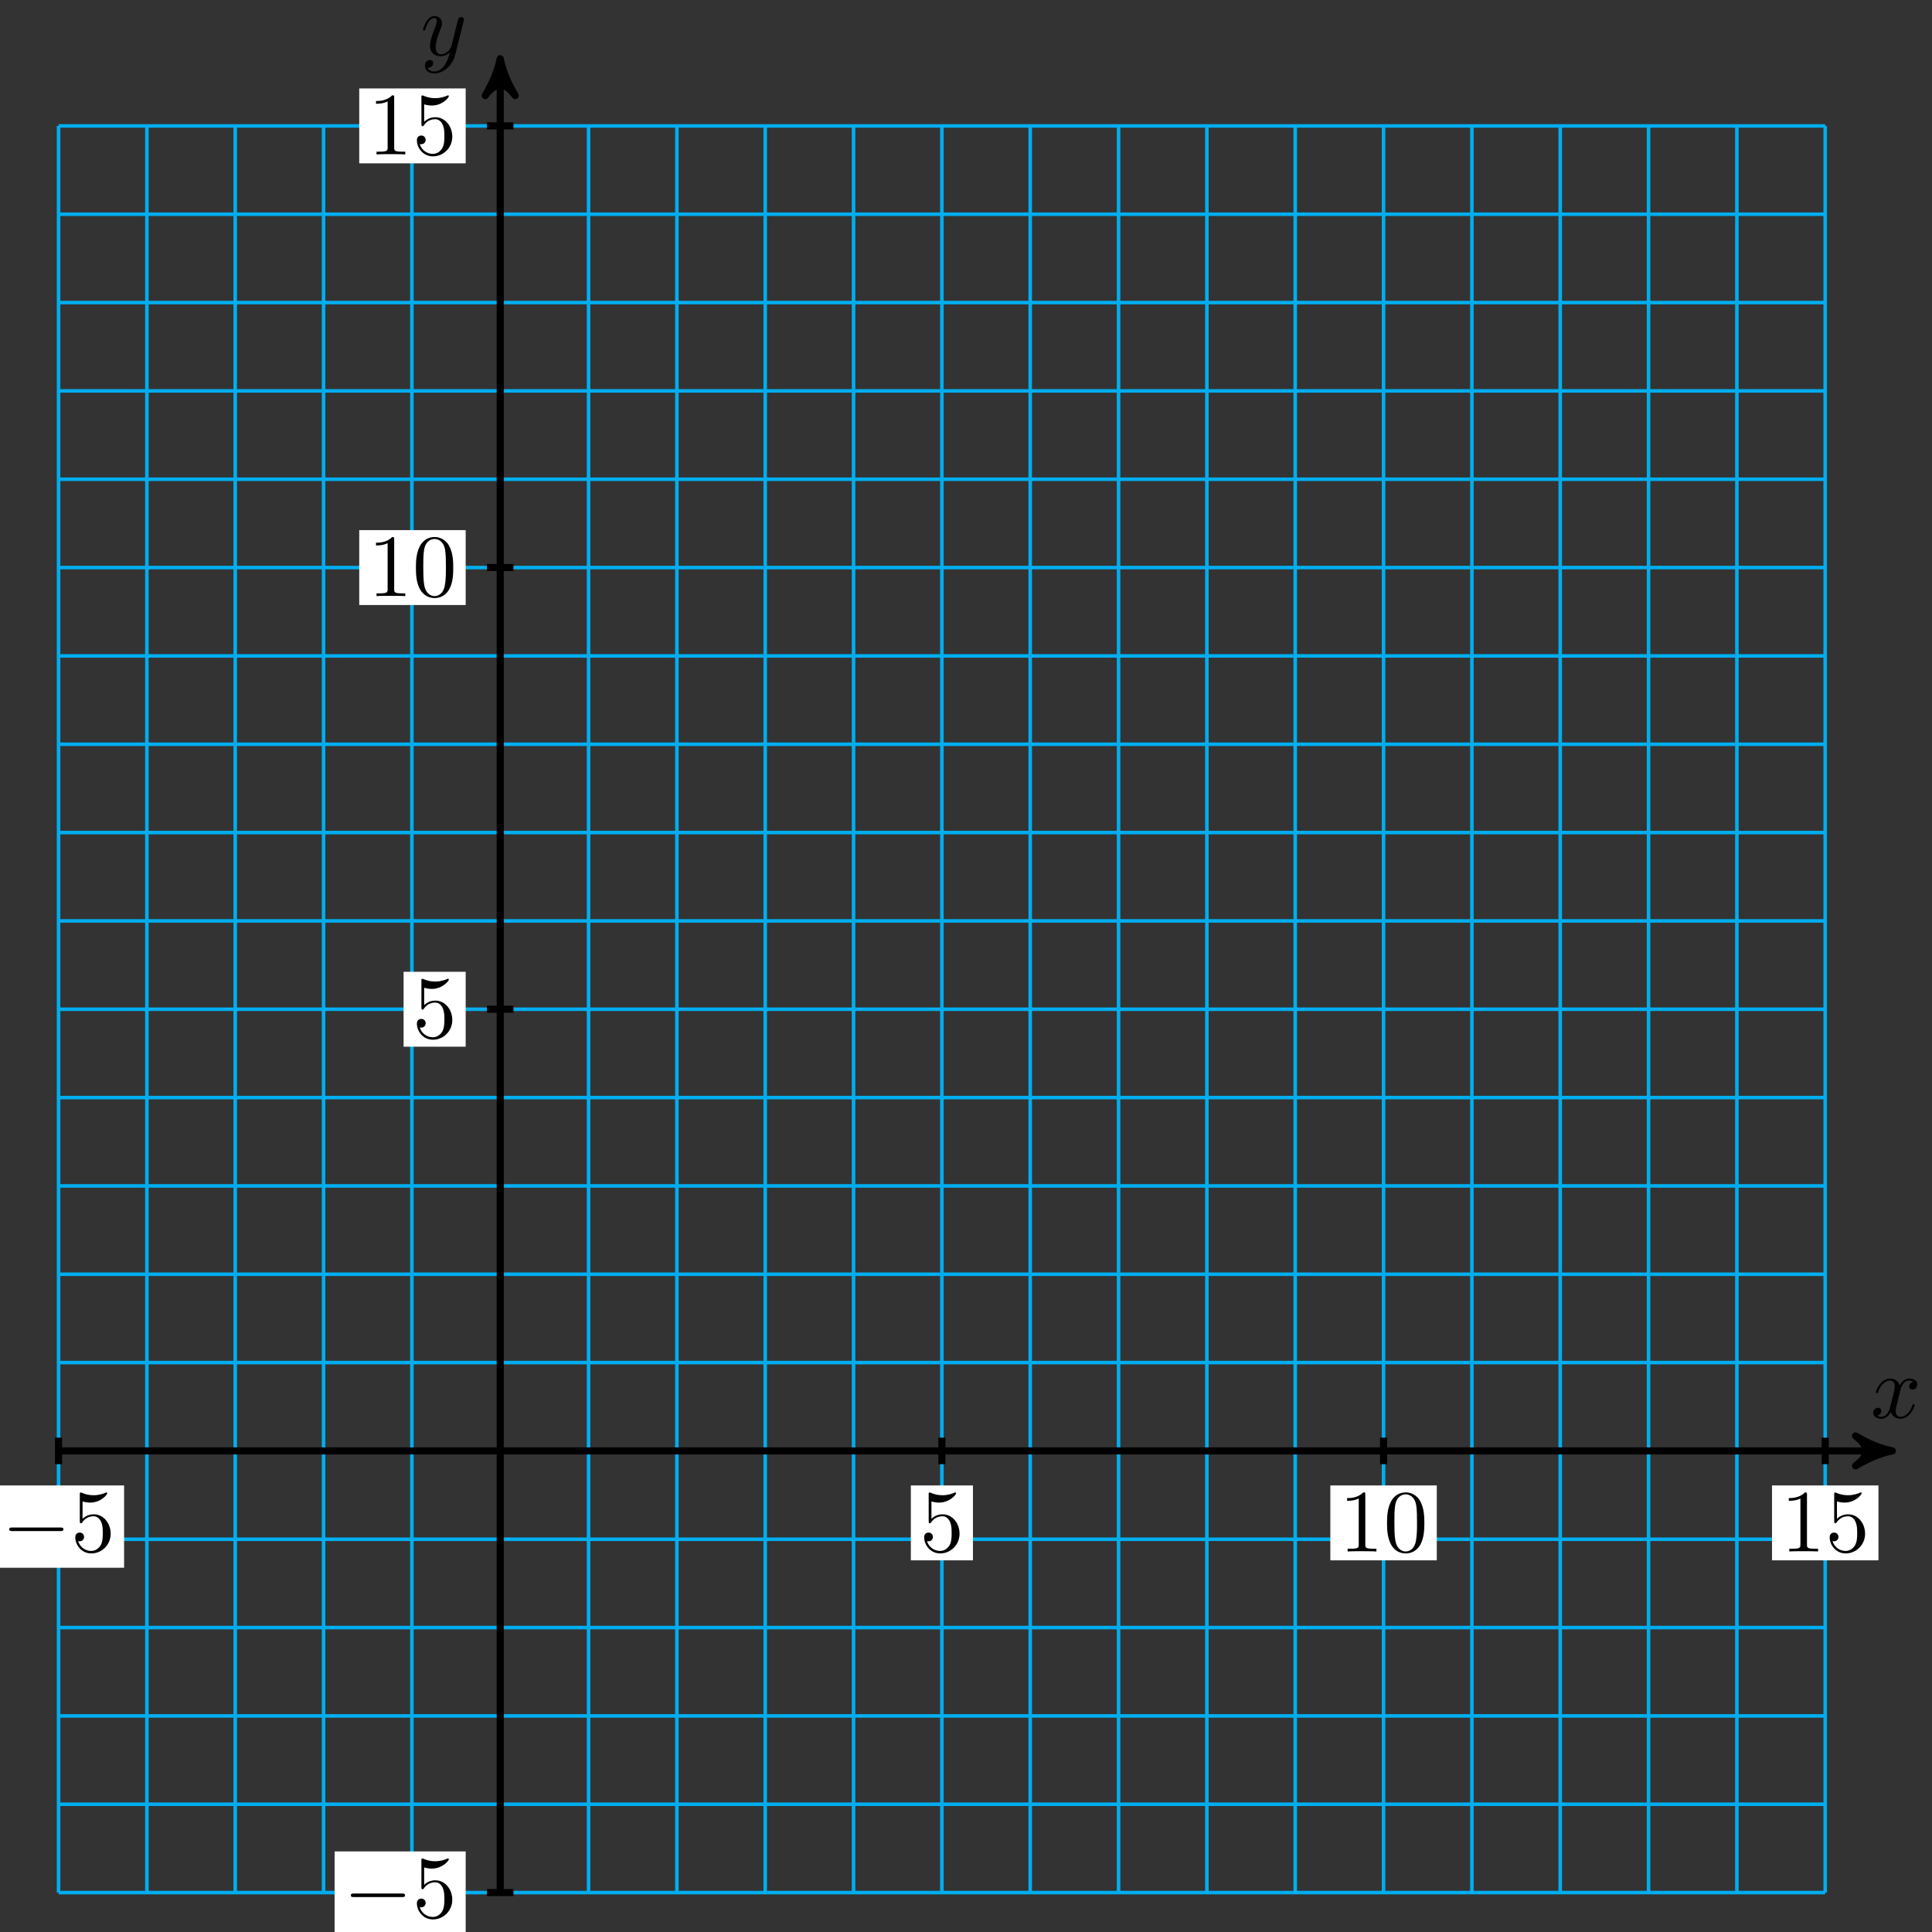 <svg xmlns="http://www.w3.org/2000/svg" xmlns:xlink="http://www.w3.org/1999/xlink" version="1.1" width="217" height="217" viewBox="0 0 217 217">
<rect x="0" y="0" width="217" height="217" fill="#333333" stroke="none"/>
<defs>
<path id="font_1_1" d="M.334 .302C.34 .328 .363 .42 .433 .42 .438 .42 .462 .42 .483 .407 .455 .402 .435 .377 .435 .353 .435 .337 .446 .318 .473 .318 .495 .318 .527 .336 .527 .376 .527 .428 .468 .442 .434 .442 .376 .442 .341 .389 .329 .366 .304 .432 .25 .442 .221 .442 .117 .442 .06 .313 .06 .288 .06 .278 .07 .278 .072 .278 .08 .278 .083 .28 .085 .289 .119 .395 .185 .42 .219 .42 .238 .42 .273 .411 .273 .353 .273 .322 .256 .255 .219 .115 .203 .053 .168 .011 .124 .011 .118 .011 .095 .011 .074 .024 .099 .029 .121 .05 .121 .078 .121 .105 .099 .113 .084 .113 .054 .113 .029 .087 .029 .055 .029 .009 .079-.011 .123-.011 .189-.011 .225 .059 .228 .065 .24 .028 .276-.011 .336-.011 .439-.011 .496 .118 .496 .143 .496 .153 .487 .153 .484 .153 .475 .153 .473 .149 .471 .142 .438 .035 .37 .011 .338 .011 .299 .011 .283 .043 .283 .077 .283 .099 .289 .121 .3 .165L.334 .302Z"/>
<path id="font_1_2" d="M.486 .381C.49 .395 .49 .397 .49 .404 .49 .422 .476 .431 .461 .431 .451 .431 .435 .425 .426 .41 .424 .405 .416 .374 .412 .356 .405 .33 .398 .303 .392 .276L.347 .096C.343 .081 .3 .011 .234 .011 .183 .011 .172 .055 .172 .092 .172 .138 .189 .2 .223 .288 .239 .329 .243 .34 .243 .36 .243 .405 .211 .442 .161 .442 .066 .442 .029 .297 .029 .288 .029 .278 .039 .278 .041 .278 .051 .278 .052 .28 .057 .296 .084 .39 .124 .42 .158 .42 .166 .42 .183 .42 .183 .388 .183 .363 .173 .337 .166 .318 .126 .212 .108 .155 .108 .108 .108 .019 .171-.011 .23-.011 .269-.011 .303 .006 .331 .034 .318-.018 .306-.067 .266-.12 .24-.154 .202-.183 .156-.183 .142-.183 .097-.18 .08-.141 .096-.141 .109-.141 .123-.129 .133-.12 .143-.107 .143-.088 .143-.057 .116-.053 .106-.053 .083-.053 .05-.069 .05-.118 .05-.168 .094-.205 .156-.205 .259-.205 .362-.114 .39-.001L.486 .381Z"/>
<path id="font_2_1" d="M.659 .23C.676 .23 .694 .23 .694 .25 .694 .27 .676 .27 .659 .27H.118C.101 .27 .083 .27 .083 .25 .083 .23 .101 .23 .118 .23H.659Z"/>
<path id="font_3_3" d="M.449 .2C.449 .319 .367 .419 .259 .419 .211 .419 .168 .403 .132 .368V.564C.152 .558 .185 .551 .217 .551 .34 .551 .41 .642 .41 .655 .41 .661 .407 .666 .4 .666 .399 .666 .397 .666 .392 .663 .372 .654 .323 .634 .256 .634 .216 .634 .17 .641 .123 .662 .115 .665 .113 .665 .111 .665 .101 .665 .101 .657 .101 .641V.344C.101 .326 .101 .318 .115 .318 .122 .318 .124 .321 .128 .327 .139 .343 .176 .397 .257 .397 .309 .397 .334 .351 .342 .333 .358 .296 .36 .257 .36 .207 .36 .172 .36 .112 .336 .07 .312 .031 .275 .006 .229 .006 .156 .006 .099 .058 .082 .117 .085 .116 .088 .115 .099 .115 .132 .115 .149 .14 .149 .164 .149 .188 .132 .213 .099 .213 .085 .213 .05 .206 .05 .16 .05 .074 .119-.022 .231-.022 .347-.022 .449 .073 .449 .2Z"/>
<path id="font_3_2" d="M.294 .64C.294 .664 .294 .666 .271 .666 .209 .602 .121 .602 .089 .602V.571C.109 .571 .168 .571 .22 .597V.079C.22 .043 .217 .031 .127 .031H.095V0C.13 .003 .217 .003 .257 .003 .297 .003 .384 .003 .419 0V.031H.387C.297 .031 .294 .042 .294 .079V.64Z"/>
<path id="font_3_1" d="M.46 .32C.46 .4 .455 .48 .42 .554 .374 .65 .292 .666 .25 .666 .19 .666 .117 .64 .076 .547 .044 .478 .039 .4 .039 .32 .039 .245 .043 .155 .084 .079 .127-.002 .2-.022 .249-.022 .303-.022 .379-.001 .423 .094 .455 .163 .46 .241 .46 .32M.249-0C.21-0 .151 .025 .133 .121 .122 .181 .122 .273 .122 .332 .122 .396 .122 .462 .13 .516 .149 .635 .224 .644 .249 .644 .282 .644 .348 .626 .367 .527 .377 .471 .377 .395 .377 .332 .377 .257 .377 .189 .366 .125 .351 .03 .294-0 .249-0Z"/>
</defs>
<path transform="matrix(1,0,0,-1,56.184,162.964)" stroke-width=".399" stroke-linecap="butt" stroke-miterlimit="10" stroke-linejoin="miter" fill="none" stroke="#00aeef" d="M-49.608-49.608H148.823M-49.608-39.686H148.823M-49.608-29.765H148.823M-49.608-19.843H148.823M-49.608-9.922H148.823M-49.608 0H148.823M-49.608 9.922H148.823M-49.608 19.843H148.823M-49.608 29.765H148.823M-49.608 39.686H148.823M-49.608 49.608H148.823M-49.608 59.529H148.823M-49.608 69.451H148.823M-49.608 79.372H148.823M-49.608 89.294H148.823M-49.608 99.216H148.823M-49.608 109.137H148.823M-49.608 119.059H148.823M-49.608 128.98H148.823M-49.608 138.902H148.823M-49.608 148.82H148.823M-49.608-49.608V148.823M-39.686-49.608V148.823M-29.765-49.608V148.823M-19.843-49.608V148.823M-9.922-49.608V148.823M0-49.608V148.823M9.922-49.608V148.823M19.843-49.608V148.823M29.765-49.608V148.823M39.686-49.608V148.823M49.608-49.608V148.823M59.529-49.608V148.823M69.451-49.608V148.823M79.372-49.608V148.823M89.294-49.608V148.823M99.216-49.608V148.823M109.137-49.608V148.823M119.059-49.608V148.823M128.98-49.608V148.823M138.902-49.608V148.823M148.82-49.608V148.823M148.823 148.823"/>
<path transform="matrix(1,0,0,-1,56.184,162.964)" stroke-width=".797" stroke-linecap="butt" stroke-miterlimit="10" stroke-linejoin="miter" fill="none" stroke="#000000" d="M-49.608 0H155.326"/>
<path transform="matrix(1,0,0,-1,211.513,162.964)" d="M1.036 0C-.259 .259-1.554 .777-3.108 1.684-1.554 .518-1.554-.518-3.108-1.684-1.554-.777-.259-.259 1.036 0Z"/>
<path transform="matrix(1,0,0,-1,211.513,162.964)" stroke-width=".797" stroke-linecap="butt" stroke-linejoin="round" fill="none" stroke="#000000" d="M1.036 0C-.259 .259-1.554 .777-3.108 1.684-1.554 .518-1.554-.518-3.108-1.684-1.554-.777-.259-.259 1.036 0Z"/>
<use data-text="x" xlink:href="#font_1_1" transform="matrix(9.963,0,0,-9.963,210.101,159.244)"/>
<path transform="matrix(1,0,0,-1,56.184,162.964)" stroke-width=".797" stroke-linecap="butt" stroke-miterlimit="10" stroke-linejoin="miter" fill="none" stroke="#000000" d="M0-49.608V155.326"/>
<path transform="matrix(0,-1,-1,-0,56.184,7.63)" d="M1.036 0C-.259 .259-1.554 .777-3.108 1.684-1.554 .518-1.554-.518-3.108-1.684-1.554-.777-.259-.259 1.036 0Z"/>
<path transform="matrix(0,-1,-1,-0,56.184,7.63)" stroke-width=".797" stroke-linecap="butt" stroke-linejoin="round" fill="none" stroke="#000000" d="M1.036 0C-.259 .259-1.554 .777-3.108 1.684-1.554 .518-1.554-.518-3.108-1.684-1.554-.777-.259-.259 1.036 0Z"/>
<use data-text="y" xlink:href="#font_1_2" transform="matrix(9.963,0,0,-9.963,47.223,6.208)"/>
<path transform="matrix(1,0,0,-1,56.184,162.964)" stroke-width=".797" stroke-linecap="butt" stroke-miterlimit="10" stroke-linejoin="miter" fill="none" stroke="#000000" d="M-49.608 1.488V-1.488"/>
<path transform="matrix(1,0,0,-1,56.184,162.964)" d="M-56.969-13.123H-42.246V-3.879H-56.969Z" fill="#ffffff"/>
<use data-text="&#x2212;" xlink:href="#font_2_1" transform="matrix(9.963,0,0,-9.963,.21,174.26)"/>
<use data-text="5" xlink:href="#font_3_3" transform="matrix(9.963,0,0,-9.963,7.958,174.26)"/>
<path transform="matrix(1,0,0,-1,56.184,162.964)" stroke-width=".797" stroke-linecap="butt" stroke-miterlimit="10" stroke-linejoin="miter" fill="none" stroke="#000000" d="M1.488-49.608H-1.488"/>
<path transform="matrix(1,0,0,-1,56.184,162.964)" d="M-18.602-54.229H-3.879V-44.986H-18.602Z" fill="#ffffff"/>
<use data-text="&#x2212;" xlink:href="#font_2_1" transform="matrix(9.963,0,0,-9.963,38.578,215.369)"/>
<use data-text="5" xlink:href="#font_3_3" transform="matrix(9.963,0,0,-9.963,46.326,215.369)"/>
<path transform="matrix(1,0,0,-1,56.184,162.964)" stroke-width=".797" stroke-linecap="butt" stroke-miterlimit="10" stroke-linejoin="miter" fill="none" stroke="#000000" d="M49.608 1.488V-1.488"/>
<path transform="matrix(1,0,0,-1,56.184,162.964)" d="M46.121-12.292H53.095V-3.879H46.121Z" fill="#ffffff"/>
<use data-text="5" xlink:href="#font_3_3" transform="matrix(9.963,0,0,-9.963,103.302,174.26)"/>
<path transform="matrix(1,0,0,-1,56.184,162.964)" stroke-width=".797" stroke-linecap="butt" stroke-miterlimit="10" stroke-linejoin="miter" fill="none" stroke="#000000" d="M1.488 49.608H-1.488"/>
<path transform="matrix(1,0,0,-1,56.184,162.964)" d="M-10.853 45.401H-3.879V53.814H-10.853Z" fill="#ffffff"/>
<use data-text="5" xlink:href="#font_3_3" transform="matrix(9.963,0,0,-9.963,46.327,116.563)"/>
<path transform="matrix(1,0,0,-1,56.184,162.964)" stroke-width=".797" stroke-linecap="butt" stroke-miterlimit="10" stroke-linejoin="miter" fill="none" stroke="#000000" d="M99.216 1.488V-1.488"/>
<path transform="matrix(1,0,0,-1,56.184,162.964)" d="M93.238-12.292H105.193V-3.879H93.238Z" fill="#ffffff"/>
<use data-text="1" xlink:href="#font_3_2" transform="matrix(9.963,0,0,-9.963,150.42,174.26)"/>
<use data-text="0" xlink:href="#font_3_1" transform="matrix(9.963,0,0,-9.963,155.401,174.26)"/>
<path transform="matrix(1,0,0,-1,56.184,162.964)" stroke-width=".797" stroke-linecap="butt" stroke-miterlimit="10" stroke-linejoin="miter" fill="none" stroke="#000000" d="M1.488 99.216H-1.488"/>
<path transform="matrix(1,0,0,-1,56.184,162.964)" d="M-15.835 95.009H-3.879V103.422H-15.835Z" fill="#ffffff"/>
<use data-text="1" xlink:href="#font_3_2" transform="matrix(9.963,0,0,-9.963,41.346,66.954)"/>
<use data-text="0" xlink:href="#font_3_1" transform="matrix(9.963,0,0,-9.963,46.327,66.954)"/>
<path transform="matrix(1,0,0,-1,56.184,162.964)" stroke-width=".797" stroke-linecap="butt" stroke-miterlimit="10" stroke-linejoin="miter" fill="none" stroke="#000000" d="M148.823 1.488V-1.488"/>
<path transform="matrix(1,0,0,-1,56.184,162.964)" d="M142.846-12.292H154.801V-3.879H142.846Z" fill="#ffffff"/>
<use data-text="1" xlink:href="#font_3_2" transform="matrix(9.963,0,0,-9.963,200.029,174.26)"/>
<use data-text="5" xlink:href="#font_3_3" transform="matrix(9.963,0,0,-9.963,205.01,174.26)"/>
<path transform="matrix(1,0,0,-1,56.184,162.964)" stroke-width=".797" stroke-linecap="butt" stroke-miterlimit="10" stroke-linejoin="miter" fill="none" stroke="#000000" d="M1.488 148.823H-1.488"/>
<path transform="matrix(1,0,0,-1,56.184,162.964)" d="M-15.835 144.617H-3.879V153.03H-15.835Z" fill="#ffffff"/>
<use data-text="1" xlink:href="#font_3_2" transform="matrix(9.963,0,0,-9.963,41.346,17.343)"/>
<use data-text="5" xlink:href="#font_3_3" transform="matrix(9.963,0,0,-9.963,46.327,17.343)"/>
</svg>
